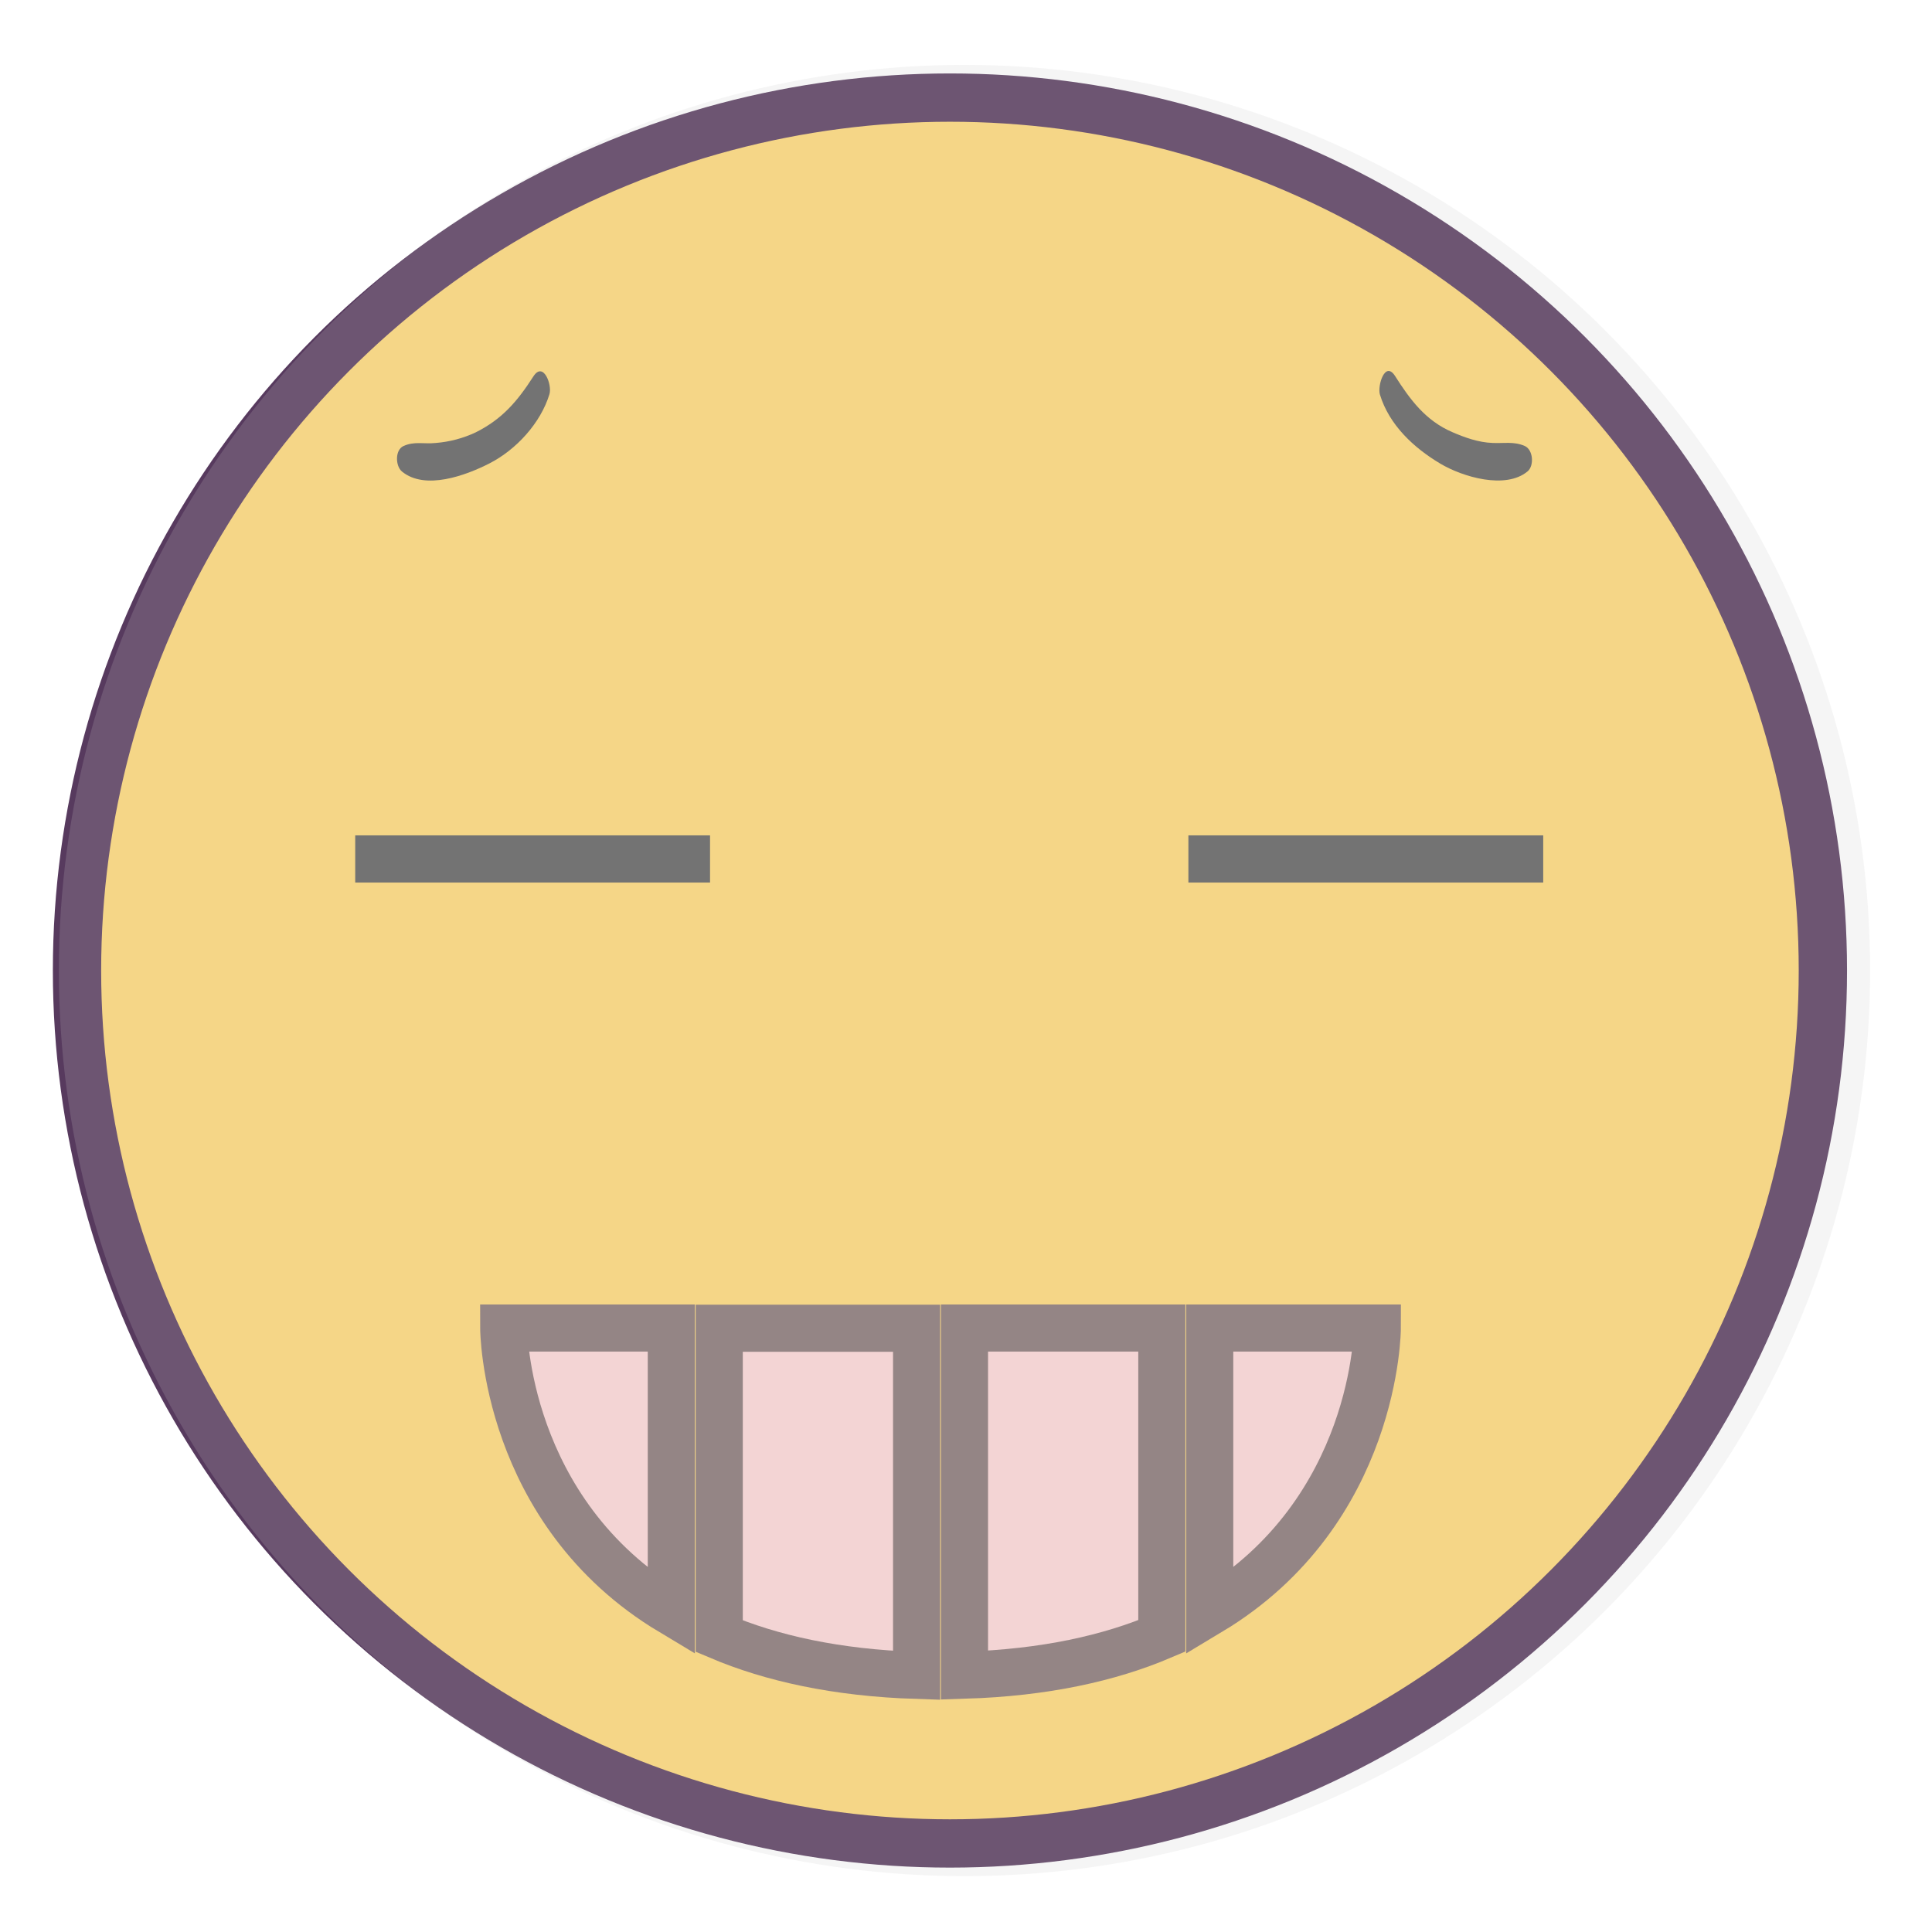 <?xml version="1.0" encoding="utf-8"?>
<!DOCTYPE svg
  PUBLIC '-//W3C//DTD SVG 1.0//EN'
  'http://www.w3.org/TR/2001/REC-SVG-20010904/DTD/svg10.dtd'>
<svg width="640" height="640" preserveAspectRatio="xMinYMin meet" viewBox="0 0 640 640" xmlns="http://www.w3.org/2000/svg" version="1.0" fill-rule="evenodd" xmlns:xlink="http://www.w3.org/1999/xlink">
	<title>...</title>
	<desc>...</desc>
	<clipPath id="clip">
		<rect x="0" y="0" width="640" height="640"/>
	</clipPath>
	<g id="group" transform="scale(1,-1) translate(0,-640)" style="clip-path: url(#clip)">
		<g transform="">
			<g transform="">
				<g transform=" matrix(1,0,0,-1,0,639)">
					<g transform="">
						<rect x="0.0" y="0.0" width="640.0" height="639.0" style="stroke: none; stroke-linecap: butt; stroke-width: 1; fill: none; fill-rule: evenodd;"/>
					</g>
					<g transform="">
						<g transform="">
							<circle cx="314.68" cy="320.5" r="289.17" style="stroke: rgb(34%,23%,37%); stroke-linecap: butt; stroke-width: 16.0; fill: rgb(100%,85%,47%); fill-rule: evenodd;"/>
						</g>
						<circle cx="319.5" cy="320.5" r="300.0" style="stroke: none; stroke-linecap: butt; stroke-width: 1; fill: rgb(80%,80%,80%); fill-rule: evenodd; fill-opacity: 0.19;"/>
					</g>
				</g>
			</g>
			<g transform="">
				<g transform=" matrix(1,0,0,-1,0,639)">
					<g transform="">
						<rect x="0.0" y="0.0" width="640.0" height="639.0" style="stroke: none; stroke-linecap: butt; stroke-width: 1; fill: none; fill-rule: evenodd;"/>
					</g>
					<g transform="">
						<g transform="">
							<path d="M 117.67,283.54 L 235.21,283.54 Z" style="stroke: rgb(45%,45%,45%); stroke-linecap: butt; stroke-width: 15.63;"/>
							<path d="M 393.67,283.54 L 511.21,283.54 Z" style="stroke: rgb(45%,45%,45%); stroke-linecap: butt; stroke-width: 15.63;"/>
						</g>
					</g>
				</g>
			</g>
			<g transform="">
				<g transform=" matrix(1,0,0,-1,0,639)">
					<g transform="">
						<rect x="0.0" y="0.0" width="640.0" height="639.0" style="stroke: none; stroke-linecap: butt; stroke-width: 1; fill: none; fill-rule: evenodd;"/>
					</g>
					<g transform="">
						<g transform="">
							<g transform=" matrix(1,0,0,1,-0.5,0.5)">
								<g transform="">
									<path d="M 162.65 152 C 171.52 147.46 179.59 138.65 182.51 129.09 C 183.45 125.99 180.51 118.09 177.21 123.16 C 171.94 131.34 166.97 137.28 158.08 141.73 C 153.908 143.691 149.416 144.88 144.82 145.24 C 140.91 145.65 137.82 144.61 134.19 146.24 C 131.29 147.52 131.46 152.92 133.67 154.71 C 141.33 161 154.83 156 162.65 152 Z " style="stroke: none; stroke-linecap: butt; stroke-width: 1; fill: rgb(45%,45%,45%); fill-rule: evenodd;"/>
								</g>
							</g>
							<g transform=" matrix(1,0,0,1,-0.5,0.5)">
								<g transform="">
									<path d="M 477.61 152.08 C 485.04 156.51 499.22 160.7 506.51 154.67 C 508.8 152.78 508.38 147.45 505.58 146.23 C 501.99 144.66 498.74 145.42 494.87 145.23 C 490.24 145.05 485.82 143.47 481.62 141.66 C 472.71 137.83 467.62 130.89 462.62 123.04 C 459.29 117.84 456.73 126.34 457.62 129.21 C 460.69 139.29 468.83 146.85 477.61 152.08 Z " style="stroke: none; stroke-linecap: butt; stroke-width: 1; fill: rgb(45%,45%,45%); fill-rule: evenodd;"/>
								</g>
							</g>
						</g>
					</g>
				</g>
			</g>
			<g transform="">
				<g transform=" matrix(1,0,0,-1,0,639)">
					<g transform="">
						<rect x="0.0" y="0.0" width="640.0" height="639.0" style="stroke: none; stroke-linecap: butt; stroke-width: 1; fill: none; fill-rule: evenodd;"/>
					</g>
					<g transform="">
						<g transform="">
							<g transform=" matrix(1,0,0,1,-0.5,0.5)">
								<g transform="">
									<path d="M 385.37 438.43 L 320 438.43 L 320 553.43 C 346.63 552.61 368.1 547.78 385.37 540.43 Z " style="stroke: rgb(58%,52%,52%); stroke-linecap: butt; stroke-width: 15.6; fill: rgb(95%,83%,83%); fill-rule: evenodd;"/>
								</g>
							</g>
							<g transform=" matrix(1,0,0,1,-0.5,0.5)">
								<g transform="">
									<path d="M 238.76 540.5 C 256.02 547.81 277.5 552.64 304.13 553.5 L 304.13 438.5 L 238.76 438.5 Z " style="stroke: rgb(58%,52%,52%); stroke-linecap: butt; stroke-width: 15.6; fill: rgb(95%,83%,83%); fill-rule: evenodd;"/>
								</g>
							</g>
							<g transform=" matrix(1,0,0,1,-0.5,0.5)">
								<g transform="">
									<path d="M 222.88 438.43 L 167.36 438.43 C 167.36 438.43 167.42 499.2 222.88 532.43 Z " style="stroke: rgb(58%,52%,52%); stroke-linecap: butt; stroke-width: 15.6; fill: rgb(95%,83%,83%); fill-rule: evenodd;"/>
								</g>
							</g>
							<g transform=" matrix(1,0,0,1,-0.5,0.5)">
								<g transform="">
									<path d="M 401.24 438.43 L 401.24 532.43 C 456.7 499.16 456.76 438.43 456.76 438.43 Z " style="stroke: rgb(58%,52%,52%); stroke-linecap: butt; stroke-width: 15.6; fill: rgb(95%,83%,83%); fill-rule: evenodd;"/>
								</g>
							</g>
						</g>
					</g>
				</g>
			</g>
		</g>
	</g>
</svg>

